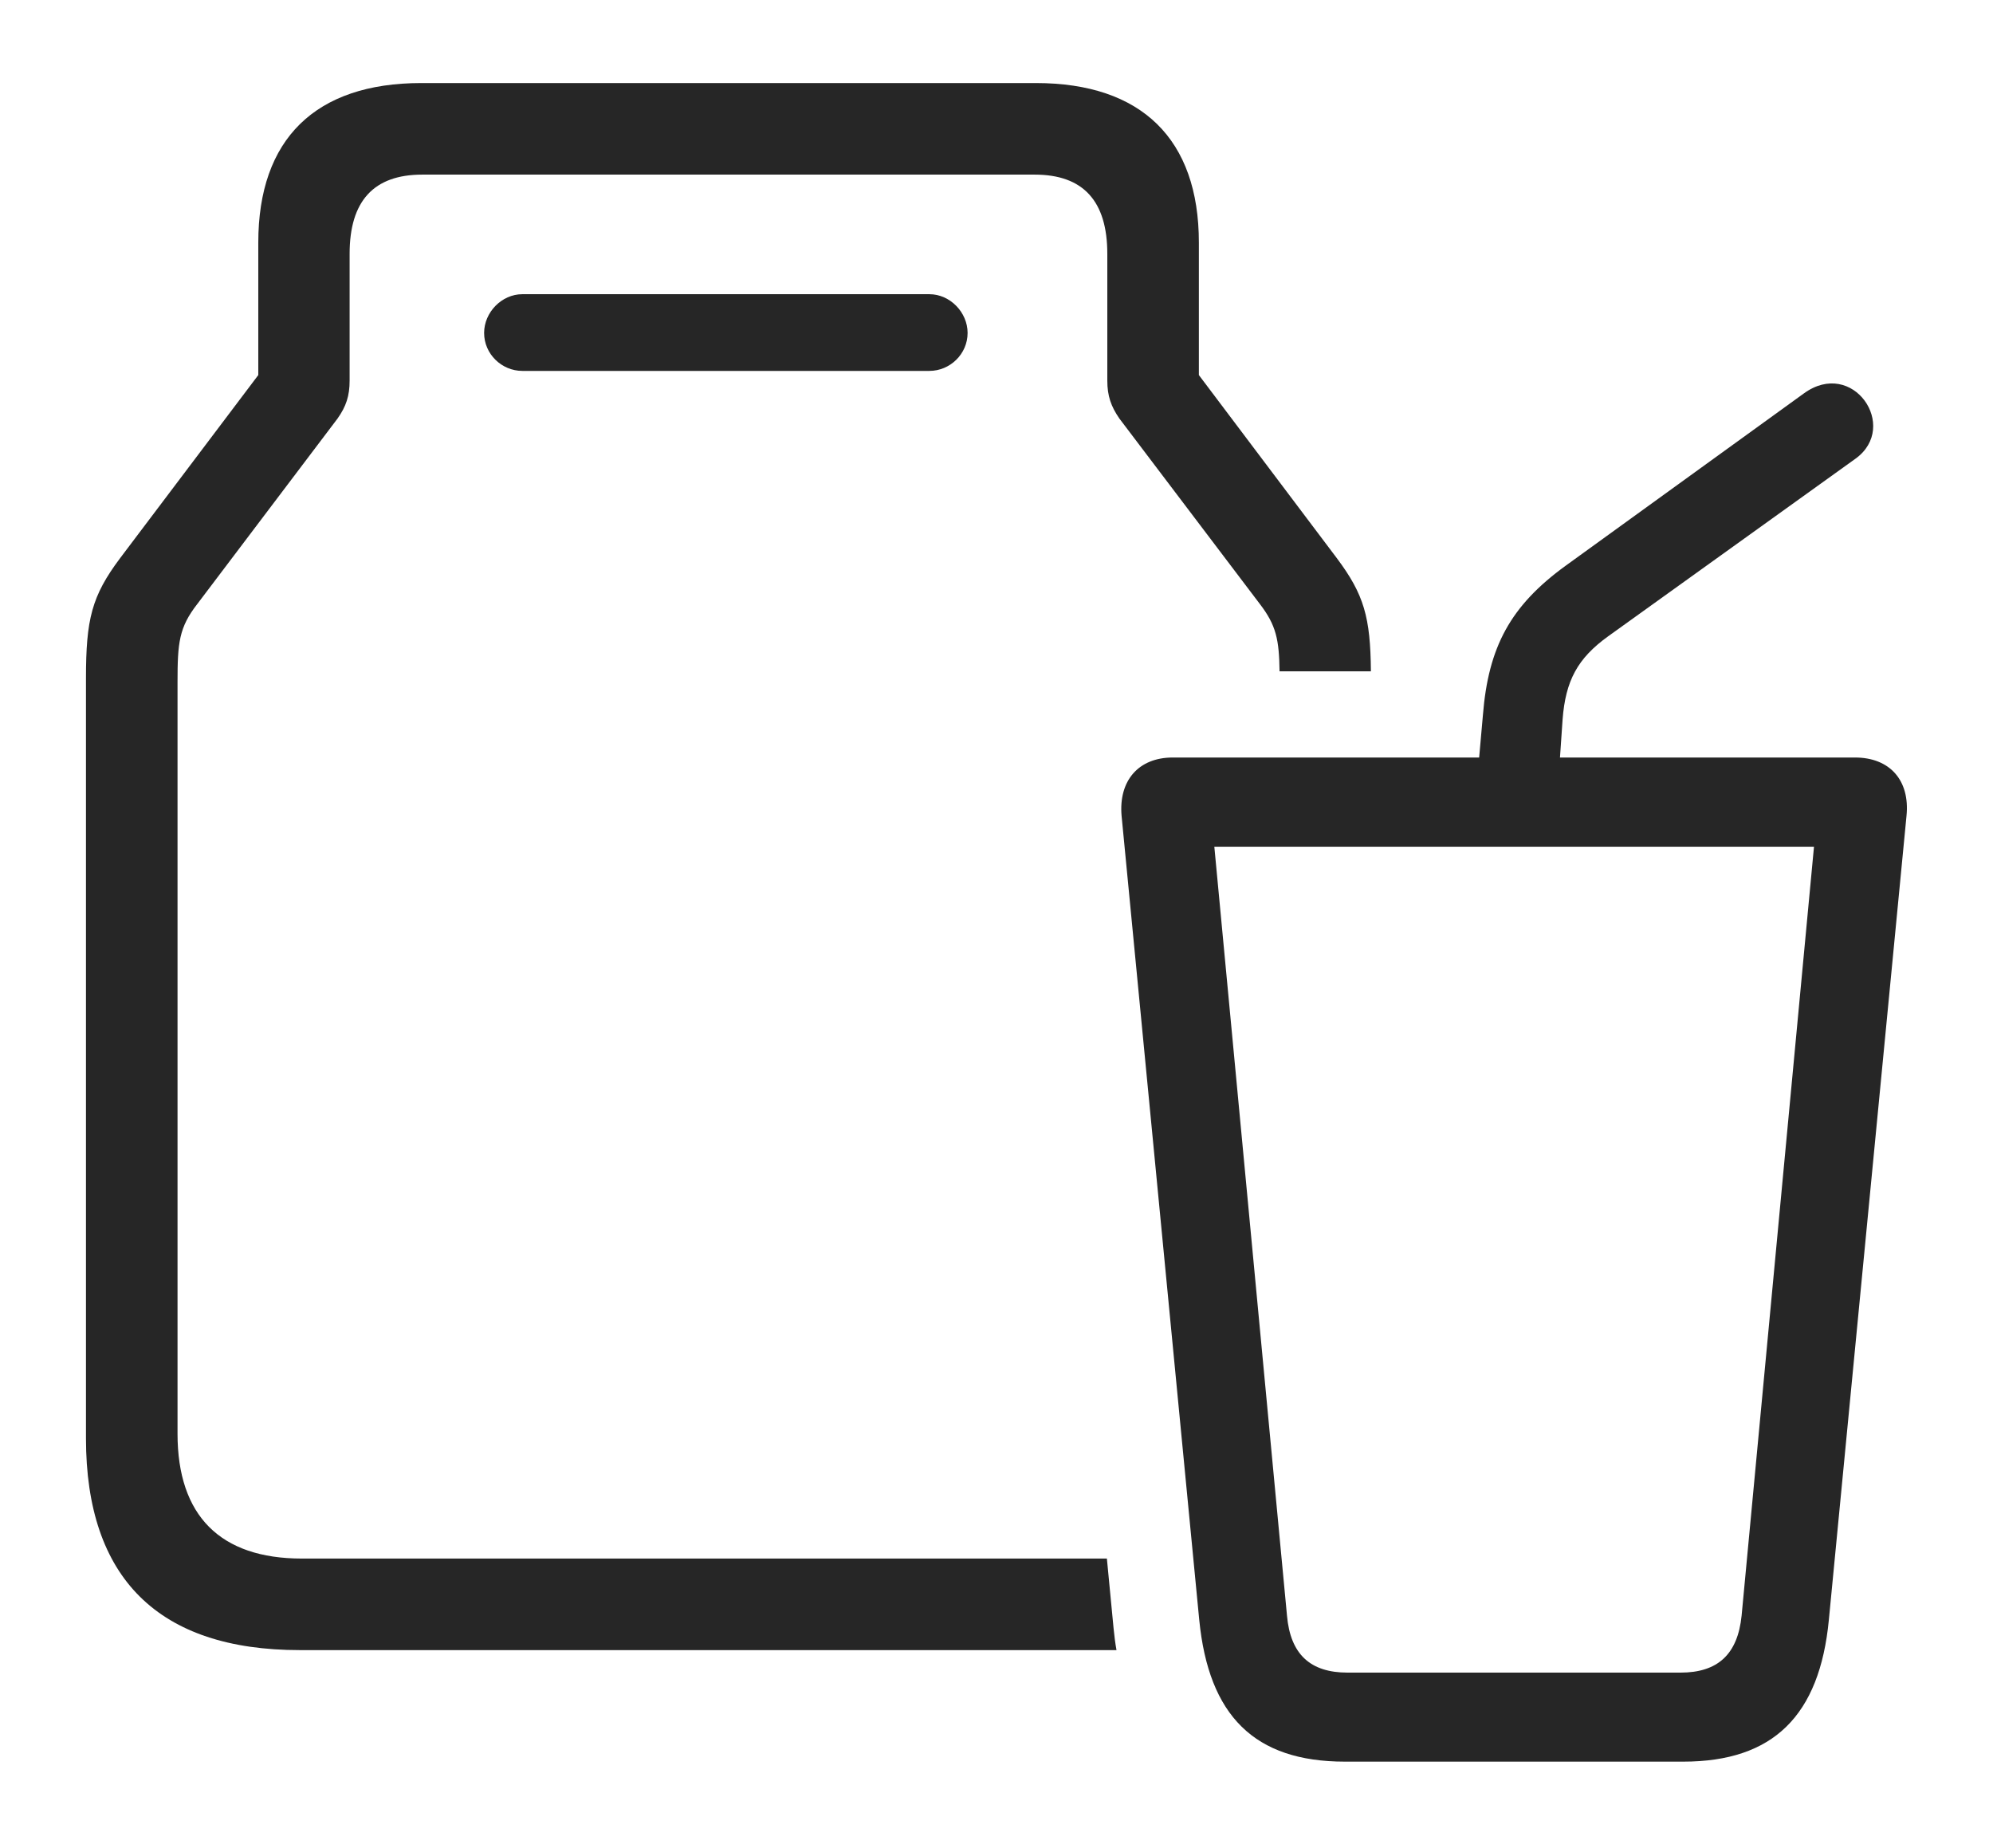 <?xml version="1.0" encoding="UTF-8"?>
<!--Generator: Apple Native CoreSVG 232.5-->
<!DOCTYPE svg
PUBLIC "-//W3C//DTD SVG 1.1//EN"
       "http://www.w3.org/Graphics/SVG/1.1/DTD/svg11.dtd">
<svg version="1.1" xmlns="http://www.w3.org/2000/svg" xmlns:xlink="http://www.w3.org/1999/xlink" width="131.584" height="121.993">
 <g>
  <rect height="121.993" opacity="0" width="131.584" x="0" y="0"/>
  <path d="M79.153 16.014L79.153 24.761L88.267 36.857C90.059 39.252 90.481 40.753 90.511 44.32L84.48 44.32C84.452 42.225 84.256 41.279 83.182 39.879L73.903 27.629C73.355 26.834 73.108 26.141 73.108 25.132L73.108 16.755C73.108 13.267 71.512 11.528 68.314 11.528L27.877 11.528C24.678 11.528 23.083 13.267 23.083 16.755L23.083 25.132C23.083 26.141 22.85 26.834 22.288 27.629L13.024 39.879C11.819 41.431 11.721 42.424 11.721 45.036L11.721 94.655C11.721 100.072 14.544 102.896 19.928 102.896L73.08 102.896L73.52 107.482C73.569 107.986 73.63 108.476 73.714 108.94L19.797 108.94C10.478 108.94 5.676 104.206 5.676 94.955L5.676 44.782C5.676 40.879 6.055 39.354 7.924 36.857L17.053 24.761L17.053 16.014C17.053 9.186 20.818 5.483 27.813 5.483L68.393 5.483C75.372 5.483 79.153 9.186 79.153 16.014ZM63.884 21.98C63.884 23.374 62.722 24.487 61.361 24.487L34.486 24.487C33.125 24.487 31.963 23.374 31.963 21.98C31.963 20.619 33.125 19.423 34.486 19.423L61.361 19.423C62.722 19.423 63.884 20.619 63.884 21.98Z" fill="#000000" fill-opacity="0.85"/>
  <path d="M88.787 116.303L111.137 116.303C117.068 116.303 120.139 113.273 120.747 106.938L125.874 53.855C126.106 51.515 124.767 50.011 122.475 50.011L77.43 50.011C75.156 50.011 73.851 51.548 74.05 53.855L79.177 106.938C79.8 113.273 82.823 116.303 88.787 116.303ZM88.974 110.426C86.521 110.426 85.197 109.23 84.971 106.661L80.174 55.902L119.765 55.902L114.987 106.661C114.727 109.23 113.403 110.426 110.95 110.426ZM97.483 51.986L102.859 51.986L103.167 47.502C103.362 44.94 104.155 43.463 106.174 42.009L122.516 30.275C125.421 28.168 122.332 23.612 119.089 25.979L103.381 37.34C99.712 39.999 98.267 42.72 97.907 47.203Z" fill="#000000" fill-opacity="0.85"/>
 </g>
</svg>
